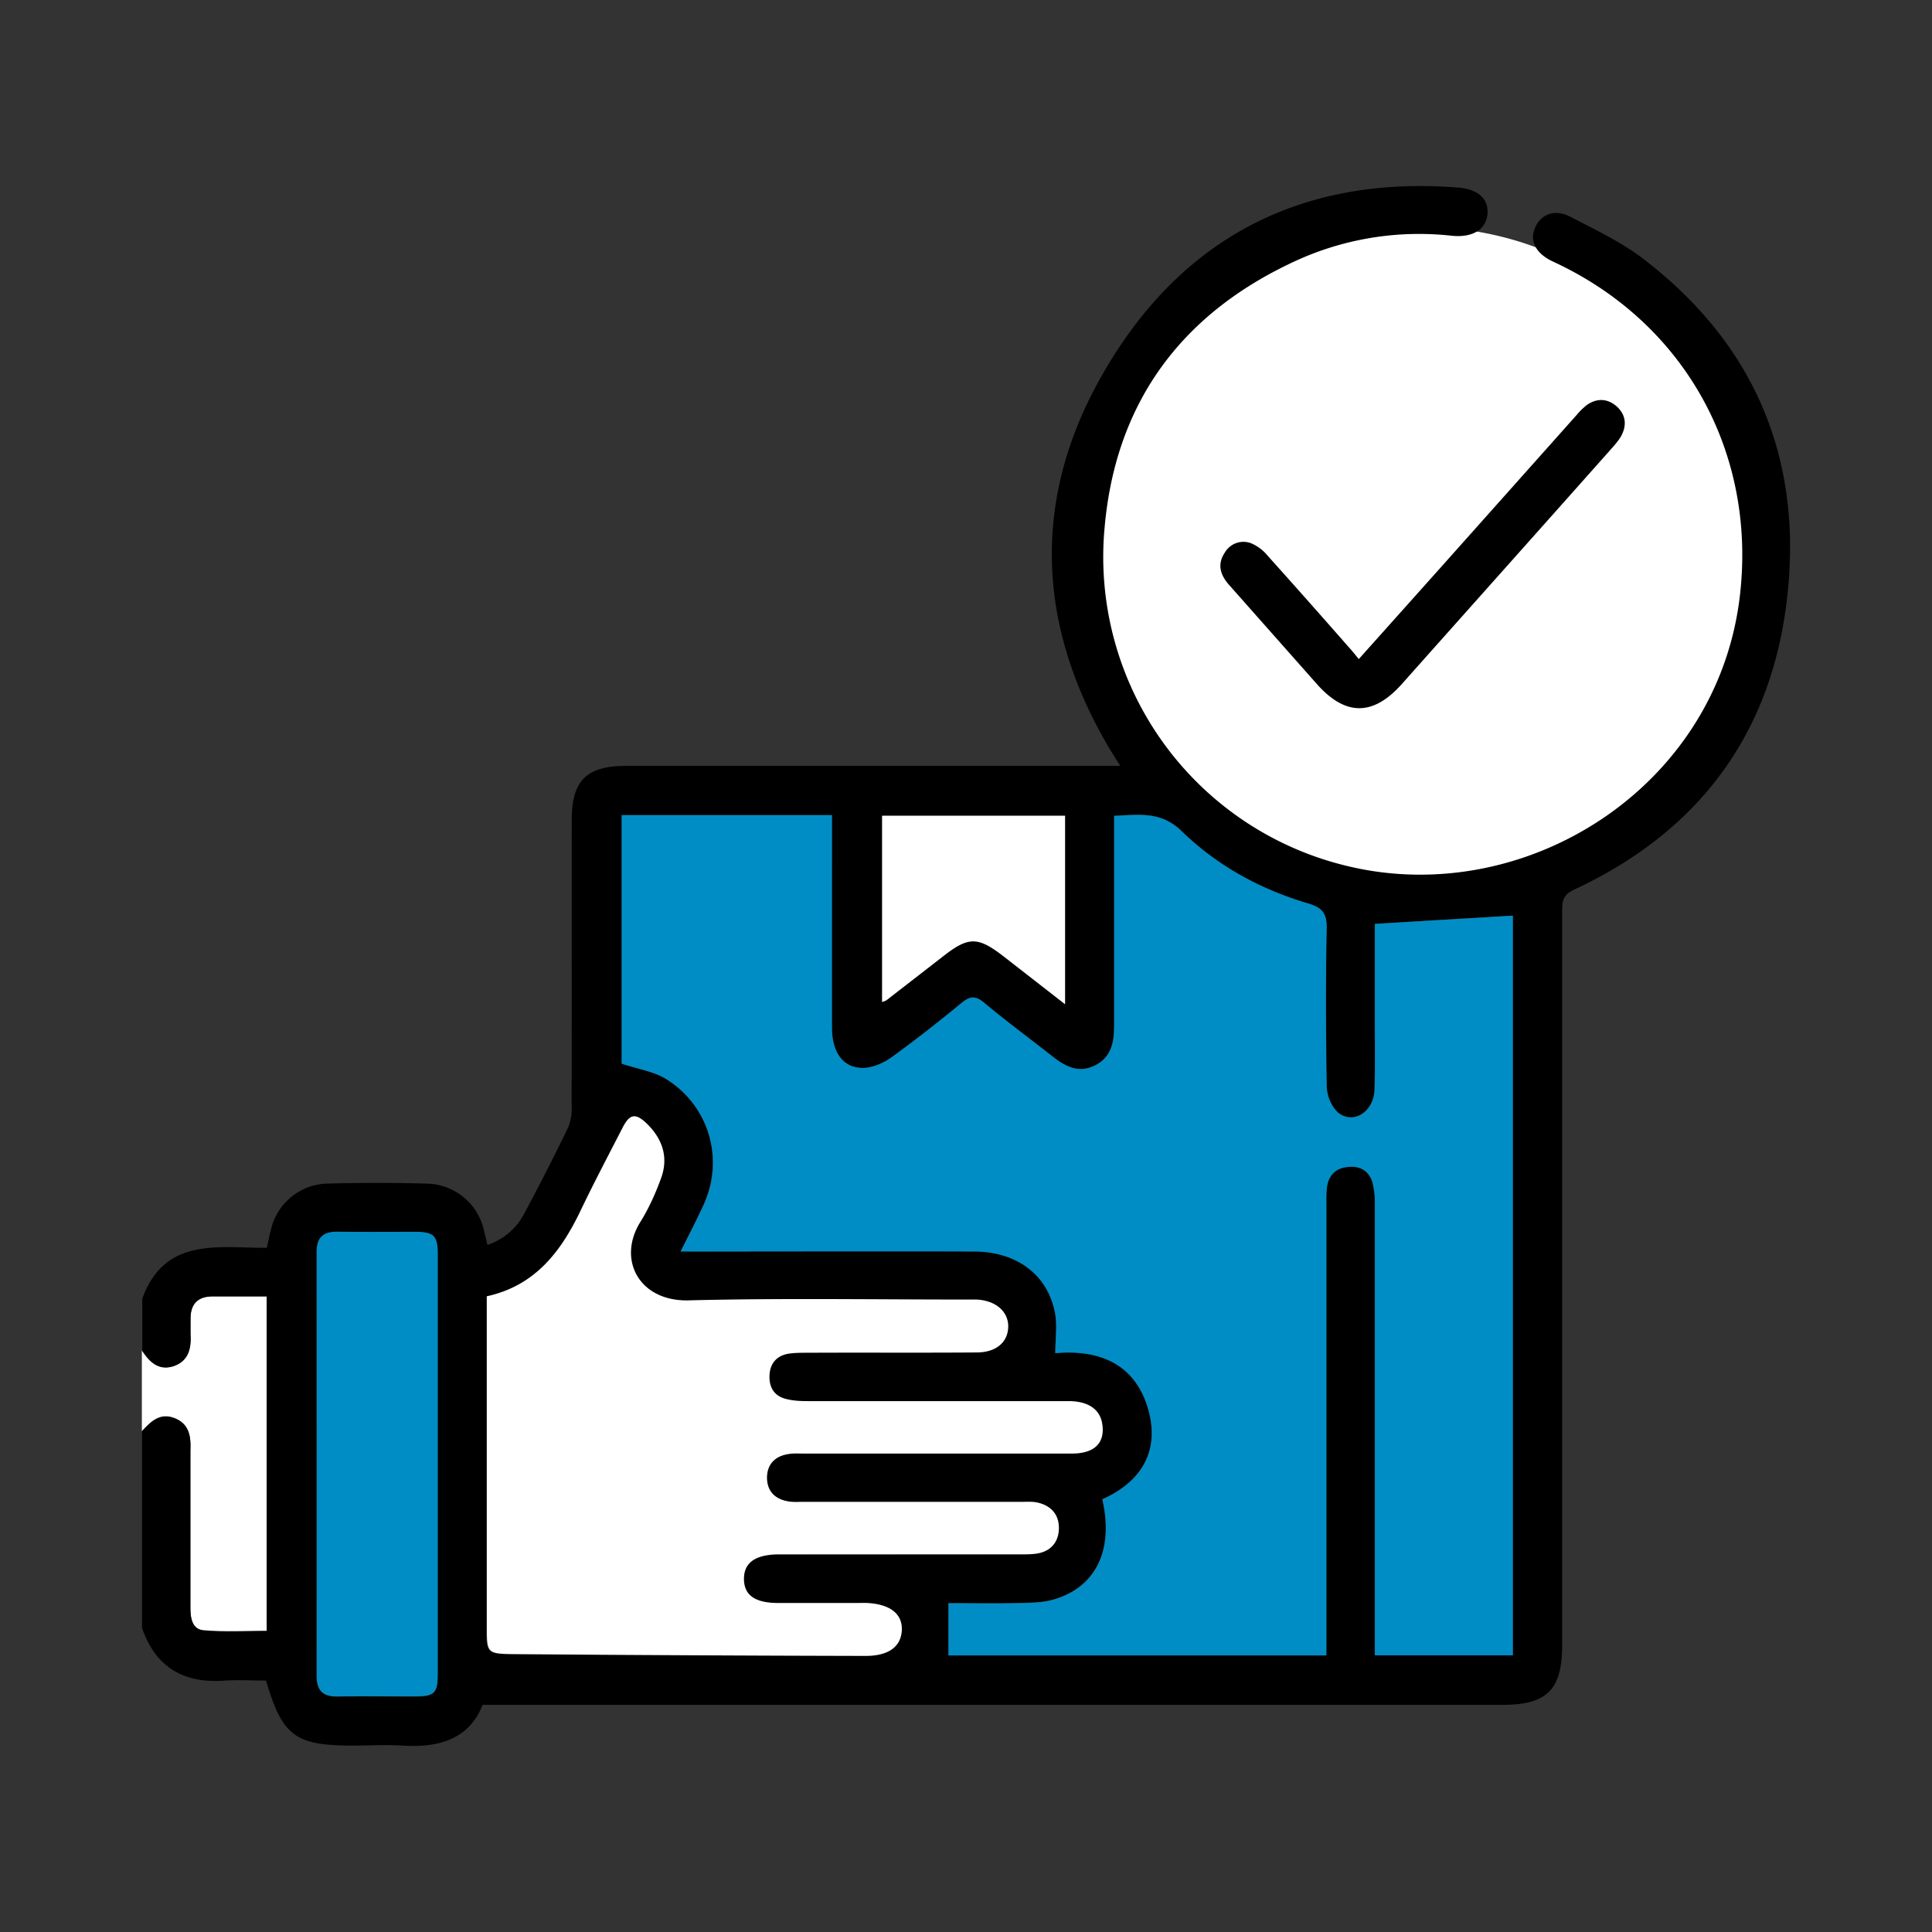 <svg xmlns="http://www.w3.org/2000/svg" fill="none" viewBox="0 0 14 14" width="50px" height="50px" role="img" class="styles_image__7oF58">
<rect x="0" y="0" width="14" height="14" fill="#333333" stroke="none"/>
<path class="ic-a-carriage_paid_to_svg__ic_a_carriage_paid_to" fill="rgb(255,255,255)" d="M1.03 9.787c.055.083.123.147.23.11.106-.038.125-.129.12-.229-.002-.04 0-.077 0-.116 0-.105.053-.159.158-.16h.394v2.425c-.149 0-.303.009-.455-.004-.084-.006-.098-.087-.098-.162v-1.143c.004-.097-.006-.19-.113-.232-.108-.043-.174.025-.238.094v-.583h.001Z"></path>
<path class="ic-a-carriage_paid_to_svg__ic_a_carriage_paid_to" fill="rgb(0, 141, 197)" d="M3.174 10.617v1.504c0 .148-.023.171-.167.171-.187.001-.374-.002-.56.001-.109.002-.153-.044-.153-.153.002-1.022 0-2.044 0-3.066 0-.11.048-.154.156-.151.186.004.373 0 .56 0 .134 0 .164.03.164.165v1.529Z"></path>
<path class="ic-a-carriage_paid_to_svg__ic_a_carriage_paid_to" fill="rgb(255,255,255)" d="M10.308 6.386a2.37 2.37 0 1 0 0-4.741 2.37 2.37 0 0 0 0 4.741Z"></path>
<path class="ic-a-carriage_paid_to_svg__ic_a_carriage_paid_to" fill="rgb(0,0,0)" d="M1.03 9.414c.162-.453.55-.37.904-.372.01-.048.018-.089.029-.129a.43.43 0 0 1 .4-.336c.244-.007.489-.007.734 0a.433.433 0 0 1 .41.339l.025.105a.463.463 0 0 0 .27-.233c.11-.205.216-.413.317-.622a.378.378 0 0 0 .023-.158c.002-.689 0-1.377.001-2.066 0-.286.107-.392.394-.392h3.581c-.035-.057-.06-.094-.082-.132-.55-.932-.556-1.878.005-2.793.568-.93 1.426-1.351 2.522-1.266.149.011.224.083.216.19-.01.111-.102.173-.253.16a2.146 2.146 0 0 0-1.105.167c-.84.375-1.333 1.02-1.416 1.94a2.303 2.303 0 0 0 1.76 2.46c1.282.309 2.68-.563 2.843-1.96.12-1.032-.395-1.967-1.332-2.41l-.042-.02c-.11-.059-.15-.145-.11-.236.041-.097.142-.138.254-.08.182.095.372.184.533.308.795.61 1.146 1.428 1.043 2.418-.103 1.005-.632 1.725-1.55 2.152-.078.036-.084.083-.084.153v5.32c0 .324-.11.433-.433.433h-7.39c-.095.246-.315.313-.582.295-.12-.007-.241 0-.362 0-.414 0-.508-.07-.625-.471-.096 0-.197-.006-.297 0-.296.023-.503-.093-.602-.382v-1.423c.064-.07.13-.137.238-.094.107.043.117.134.113.232v1.143c0 .075.014.155.098.162.153.013.306.004.455.004V9.395h-.394c-.105 0-.158.055-.158.16v.116c.006.1-.014.19-.12.228-.108.037-.175-.026-.23-.109v-.373l-.002-.003Zm3.474-3.507v1.799c.12.04.235.056.325.114.315.199.42.578.264.92-.048.104-.101.207-.161.327h.14c.662 0 1.322-.002 1.984 0 .31 0 .534.167.588.444.017.09.003.188.003.293.321-.03.579.08.672.405.087.303-.047.528-.332.654.084.365-.044.635-.348.725-.08.024-.169.025-.253.027-.173.004-.346 0-.513 0v.379H9.61V8.735c0-.047-.001-.094.005-.14.013-.082.063-.131.147-.14.088-.01.155.025.182.11a.57.57 0 0 1 .017.16v3.27h1v-5.36c-.332.02-.659.038-1 .06v.652c0 .182.004.366-.002.548-.005.164-.156.258-.268.163-.048-.04-.078-.125-.079-.19a26.88 26.88 0 0 1 0-1.144c.002-.107-.035-.149-.13-.177a2.183 2.183 0 0 1-.922-.525c-.15-.147-.31-.118-.488-.111v1.526c0 .12-.023.226-.141.284-.114.056-.21.01-.3-.062-.168-.132-.34-.26-.504-.396-.06-.05-.1-.046-.158.002a9.4 9.4 0 0 1-.506.393.386.386 0 0 1-.209.08c-.146.002-.227-.11-.227-.294-.002-.466 0-.933 0-1.4v-.138H4.503l.001.001Zm-.98 3.487v2.396c0 .187 0 .196.19.198.852.008 1.703.01 2.555.013.166 0 .255-.064.262-.185.007-.118-.081-.189-.248-.198-.03-.002-.062 0-.094 0h-.56c-.163 0-.24-.057-.241-.172-.002-.12.079-.178.247-.18h.07l1.68-.001c.042 0 .085 0 .127-.006.097-.015.154-.08.157-.175.005-.1-.05-.17-.15-.194-.038-.008-.078-.005-.117-.005H5.816c-.035 0-.07.002-.105-.003-.096-.016-.156-.073-.156-.173 0-.099.06-.157.157-.172.038-.005.077-.002.117-.002h1.89c.042 0 .085 0 .127-.008.104-.021.15-.089.14-.195-.012-.112-.098-.175-.248-.176l-1.89-.001a.657.657 0 0 1-.15-.014c-.087-.02-.13-.082-.126-.17.003-.088.05-.146.14-.16.045-.007.092-.007.139-.007.408 0 .816 0 1.224-.002.14 0 .224-.074.227-.184.004-.11-.089-.191-.227-.199-.032-.002-.062 0-.094 0-.665 0-1.33-.012-1.994.006-.357.01-.521-.294-.35-.568.063-.101.113-.213.152-.326.053-.15.002-.284-.11-.39-.079-.075-.12-.066-.17.03-.102.201-.207.4-.305.603-.143.298-.33.546-.683.622l.003-.002Zm-.351 1.223V9.09c0-.136-.03-.164-.164-.164-.187 0-.374.002-.56-.001-.108-.002-.156.042-.156.15v3.067c0 .108.045.155.153.153.187-.004.374 0 .56 0 .145 0 .167-.024.167-.172v-1.506Zm4.544-3.34V5.912H6.392v1.35c.019-.01.026-.01.032-.015l.405-.314c.19-.149.255-.148.45.003l.438.341Z"></path>
<path class="ic-a-carriage_paid_to_svg__ic_a_carriage_paid_to" fill="rgb(0,0,0)" d="m9.847 4.775.584-.653.994-1.115a.491.491 0 0 1 .075-.073c.072-.05.148-.047.214.01.067.06.076.135.035.213-.022.04-.055.075-.086.11-.5.563-1.003 1.126-1.505 1.69-.209.234-.41.233-.618-.003l-.634-.716c-.062-.07-.088-.148-.031-.233a.156.156 0 0 1 .192-.068.315.315 0 0 1 .119.09c.195.217.388.435.58.654.026.028.05.058.081.096v-.002Z"></path>
<path class="ic-a-carriage_paid_to_svg__ic_a_carriage_paid_to" fill="rgb(0, 141, 197)" d="M4.504 5.907h1.525v1.538c0 .183.081.295.227.294.07 0 .15-.038.209-.08.174-.125.34-.258.506-.393.058-.047.097-.052.158-.002.164.137.336.264.504.396.09.07.186.118.3.062.117-.057.141-.164.141-.284V5.912c.178-.007.338-.036.488.11.258.253.574.423.921.526.096.029.133.07.131.177-.008.38-.006.762 0 1.143a.285.285 0 0 0 .078.191c.112.095.263.001.269-.163.005-.182.002-.366.002-.548v-.653l1-.06v5.36h-1V8.727a.562.562 0 0 0-.018-.16c-.026-.085-.093-.121-.181-.11-.084.009-.134.058-.147.14-.007.046-.005.093-.005.14v3.259H6.873v-.378c.168 0 .341.003.514-.001.085-.002.174-.003.253-.027.304-.091.432-.36.348-.725.284-.127.419-.351.332-.654-.093-.325-.351-.434-.673-.405 0-.105.016-.203-.002-.293-.054-.277-.277-.443-.588-.444-.662-.002-1.322 0-1.983 0h-.142c.06-.12.114-.223.162-.328a.714.714 0 0 0-.264-.92c-.09-.057-.206-.073-.325-.113v-1.8h-.001Z"></path>
<path class="ic-a-carriage_paid_to_svg__ic_a_carriage_paid_to" fill="rgb(255,255,255)" d="M3.525 9.394c.352-.076.54-.323.683-.622.097-.203.202-.402.305-.602.05-.097.091-.106.17-.032.112.107.163.24.11.392-.04.112-.09.224-.153.325-.17.274-.007.577.35.568.665-.017 1.33-.006 1.995-.006h.094c.139.008.23.089.227.2-.004.11-.087.182-.227.183-.409.003-.816 0-1.225.002-.046 0-.093 0-.14.007-.088.015-.135.073-.138.16-.003.09.039.151.127.17.048.012.1.014.15.014h1.889c.15 0 .235.064.247.177.012.105-.035.173-.14.195-.04.009-.084.008-.127.008h-1.89c-.039 0-.078-.003-.116.003-.097.014-.157.072-.158.171 0 .1.06.158.157.173.034.006.07.003.105.003h1.586c.04 0 .08-.003.116.006.1.024.155.092.151.193-.004.095-.06.159-.157.175-.042.007-.085.006-.128.006h-1.75c-.167.003-.248.062-.247.181.002.115.079.17.242.172h.56c.032 0 .062-.001.094 0 .166.01.253.08.248.198-.007.12-.097.185-.263.185a452.92 452.92 0 0 1-2.554-.013c-.19-.002-.19-.011-.19-.197V9.392l-.003.002Zm4.193-2.117-.438-.341c-.195-.152-.26-.152-.45-.003l-.405.314c-.006.005-.014.007-.033.014v-1.35h1.326v1.366Z"></path></svg>